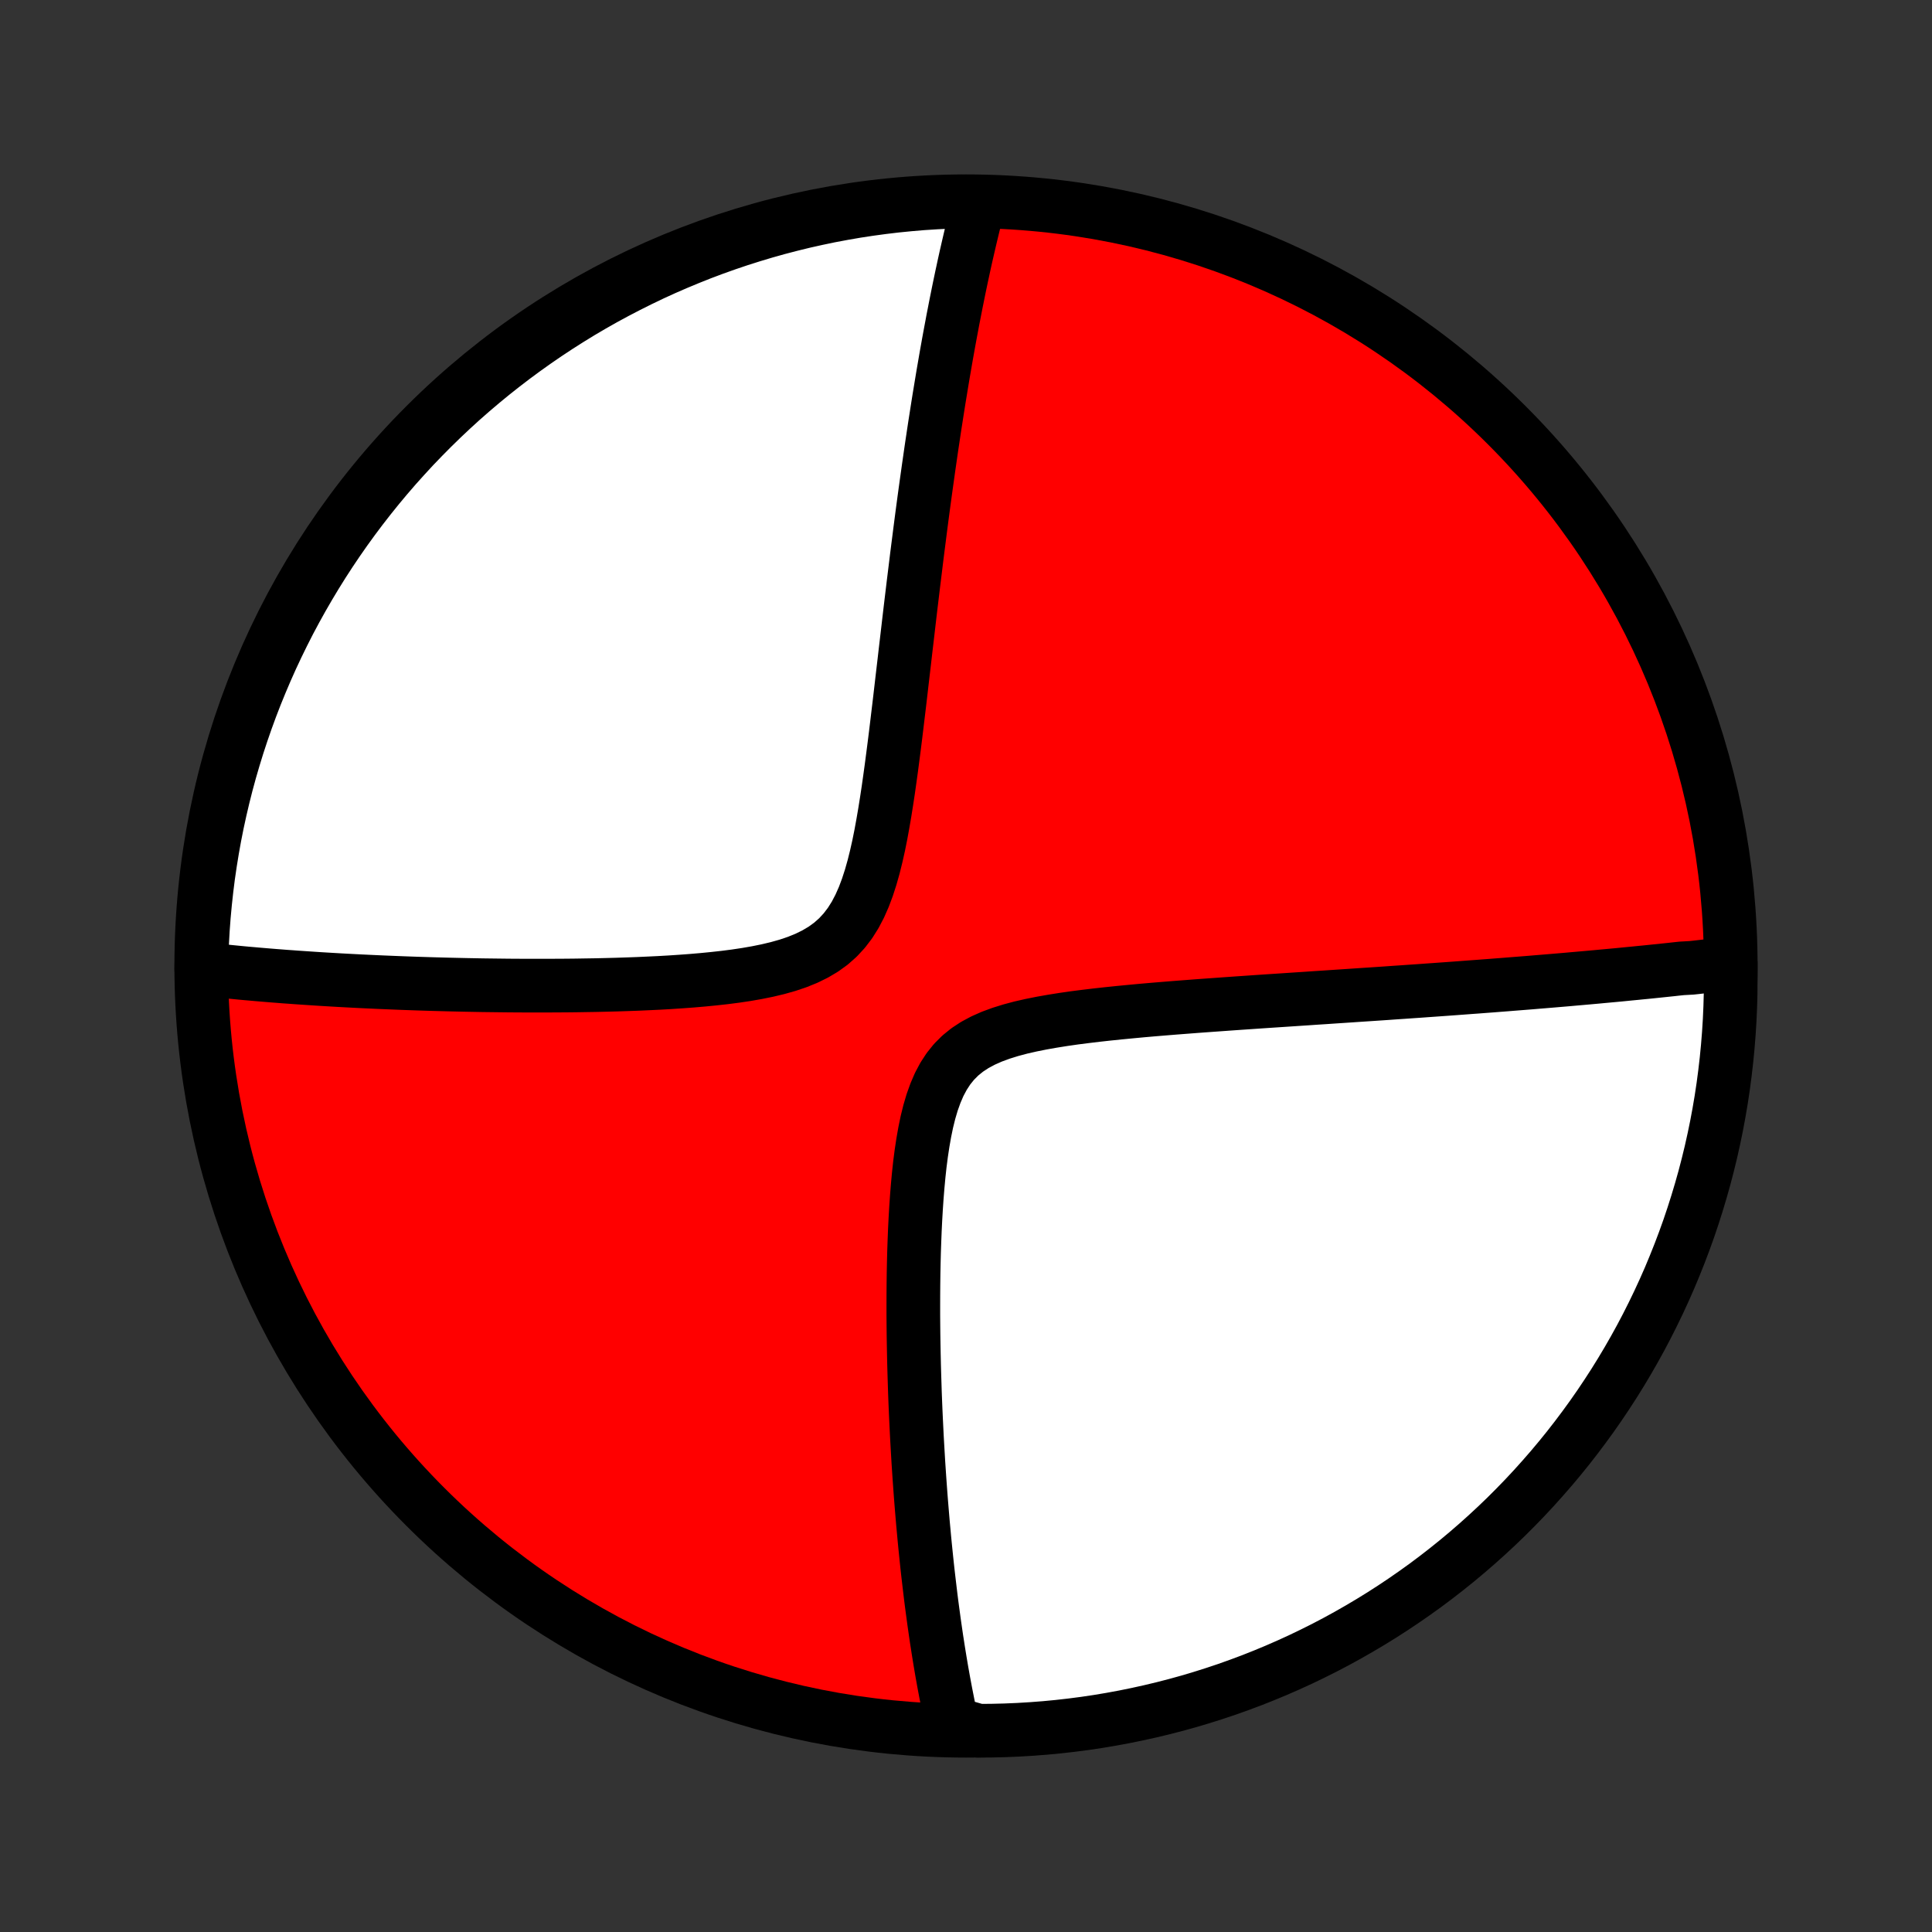 <?xml version="1.0" encoding="utf-8" standalone="no"?>
<!DOCTYPE svg PUBLIC "-//W3C//DTD SVG 1.1//EN"
  "http://www.w3.org/Graphics/SVG/1.1/DTD/svg11.dtd">
<!-- Created with matplotlib (http://matplotlib.org/) -->
<svg height="72pt" version="1.1" viewBox="0 0 72 72" width="72pt" xmlns="http://www.w3.org/2000/svg" xmlns:xlink="http://www.w3.org/1999/xlink">
 <rect x="0" y="0" width="72" height="72" fill="#333333" stroke="none"/>
 <defs>
  <style type="text/css">
*{stroke-linecap:butt;stroke-linejoin:round;}
  </style>
 </defs>
 <g id="figure_1">
  <g id="patch_1">
   <path d="
M0 72
L72 72
L72 0
L0 0
z
" style="fill:none;"/>
  </g>
  <g id="axes_1">
   <g id="PatchCollection_1">
    <defs>
     <path d="
M36 -7.5
C43.558 -7.5 50.808 -10.503 56.153 -15.848
C61.497 -21.192 64.5 -28.442 64.5 -36
C64.5 -43.558 61.497 -50.808 56.153 -56.153
C50.808 -61.497 43.558 -64.5 36 -64.5
C28.442 -64.5 21.192 -61.497 15.848 -56.153
C10.503 -50.808 7.5 -43.558 7.5 -36
C7.5 -28.442 10.503 -21.192 15.848 -15.848
C21.192 -10.503 28.442 -7.5 36 -7.5
z
" id="C0_0_a811fe30f3"/>
     <path d="
M64.499 -36.102
L64.319 -36.08
L64.139 -36.058
L63.958 -36.037
L63.776 -36.015
L63.594 -35.994
L63.411 -35.973
L63.227 -35.952
L63.042 -35.932
L62.669 -35.911
L62.481 -35.891
L62.292 -35.87
L62.102 -35.85
L61.91 -35.83
L61.718 -35.81
L61.524 -35.79
L61.329 -35.77
L61.132 -35.751
L60.934 -35.731
L60.734 -35.712
L60.533 -35.692
L60.331 -35.672
L60.126 -35.653
L59.92 -35.634
L59.712 -35.615
L59.502 -35.595
L59.29 -35.576
L59.077 -35.557
L58.861 -35.538
L58.643 -35.519
L58.423 -35.499
L58.2 -35.48
L57.975 -35.461
L57.748 -35.442
L57.518 -35.423
L57.286 -35.404
L57.051 -35.384
L56.813 -35.365
L56.572 -35.346
L56.329 -35.327
L56.082 -35.307
L55.833 -35.288
L55.58 -35.268
L55.324 -35.249
L55.065 -35.229
L54.802 -35.21
L54.535 -35.19
L54.266 -35.17
L53.992 -35.15
L53.715 -35.13
L53.434 -35.11
L53.149 -35.09
L52.86 -35.069
L52.567 -35.049
L52.269 -35.028
L51.968 -35.008
L51.662 -34.986
L51.352 -34.965
L51.037 -34.944
L50.718 -34.923
L50.394 -34.901
L50.066 -34.879
L49.733 -34.857
L49.395 -34.834
L49.052 -34.812
L48.705 -34.788
L48.353 -34.765
L47.996 -34.741
L47.635 -34.717
L47.268 -34.693
L46.898 -34.668
L46.522 -34.642
L46.142 -34.616
L45.758 -34.589
L45.369 -34.561
L44.976 -34.533
L44.579 -34.504
L44.178 -34.473
L43.774 -34.442
L43.367 -34.409
L42.957 -34.375
L42.544 -34.339
L42.13 -34.3
L41.714 -34.26
L41.297 -34.217
L40.88 -34.171
L40.463 -34.121
L40.048 -34.068
L39.636 -34.009
L39.228 -33.944
L38.825 -33.873
L38.43 -33.794
L38.043 -33.706
L37.668 -33.606
L37.306 -33.493
L36.961 -33.366
L36.634 -33.221
L36.328 -33.057
L36.046 -32.872
L35.788 -32.663
L35.555 -32.43
L35.347 -32.172
L35.164 -31.891
L35.002 -31.587
L34.862 -31.262
L34.739 -30.919
L34.633 -30.56
L34.541 -30.188
L34.462 -29.805
L34.393 -29.413
L34.333 -29.015
L34.281 -28.612
L34.237 -28.205
L34.199 -27.796
L34.166 -27.385
L34.138 -26.975
L34.114 -26.564
L34.094 -26.156
L34.078 -25.749
L34.064 -25.344
L34.054 -24.942
L34.046 -24.543
L34.041 -24.148
L34.038 -23.757
L34.037 -23.369
L34.037 -22.986
L34.04 -22.608
L34.044 -22.233
L34.05 -21.864
L34.057 -21.499
L34.065 -21.139
L34.075 -20.784
L34.086 -20.434
L34.097 -20.089
L34.11 -19.749
L34.124 -19.413
L34.139 -19.083
L34.155 -18.758
L34.171 -18.437
L34.189 -18.121
L34.207 -17.81
L34.225 -17.504
L34.245 -17.202
L34.265 -16.905
L34.286 -16.612
L34.307 -16.324
L34.329 -16.04
L34.352 -15.76
L34.375 -15.485
L34.398 -15.213
L34.423 -14.946
L34.447 -14.682
L34.472 -14.423
L34.498 -14.167
L34.524 -13.914
L34.55 -13.666
L34.577 -13.42
L34.605 -13.178
L34.633 -12.94
L34.661 -12.705
L34.689 -12.472
L34.718 -12.243
L34.748 -12.017
L34.778 -11.794
L34.808 -11.573
L34.839 -11.355
L34.87 -11.14
L34.901 -10.928
L34.934 -10.718
L34.966 -10.51
L34.999 -10.305
L35.032 -10.102
L35.066 -9.901
L35.1 -9.702
L35.135 -9.506
L35.17 -9.311
L35.206 -9.119
L35.242 -8.928
L35.279 -8.739
L35.316 -8.552
L35.353 -8.367
L35.392 -8.183
L35.431 -8.001
L35.47 -7.821
L35.965 -7.642
L36.462 -7.5
L36.959 -7.504
L37.456 -7.516
L37.953 -7.537
L38.449 -7.567
L38.944 -7.605
L39.438 -7.652
L39.932 -7.708
L40.424 -7.772
L40.914 -7.845
L41.404 -7.927
L41.891 -8.017
L42.377 -8.116
L42.861 -8.223
L43.342 -8.338
L43.822 -8.462
L44.299 -8.594
L44.773 -8.735
L45.245 -8.884
L45.715 -9.041
L46.181 -9.207
L46.644 -9.38
L47.103 -9.562
L47.56 -9.752
L48.013 -9.95
L48.462 -10.155
L48.907 -10.369
L49.349 -10.59
L49.786 -10.819
L50.219 -11.056
L50.648 -11.301
L51.073 -11.553
L51.493 -11.812
L51.908 -12.079
L52.318 -12.353
L52.723 -12.634
L53.124 -12.922
L53.519 -13.218
L53.908 -13.52
L54.292 -13.829
L54.671 -14.145
L55.044 -14.468
L55.411 -14.797
L55.773 -15.133
L56.128 -15.474
L56.477 -15.823
L56.82 -16.177
L57.156 -16.537
L57.486 -16.904
L57.81 -17.276
L58.127 -17.654
L58.437 -18.037
L58.74 -18.426
L59.036 -18.82
L59.326 -19.22
L59.608 -19.624
L59.883 -20.034
L60.151 -20.448
L60.411 -20.867
L60.664 -21.291
L60.91 -21.72
L61.148 -22.152
L61.378 -22.589
L61.6 -23.03
L61.815 -23.475
L62.022 -23.924
L62.221 -24.376
L62.411 -24.832
L62.594 -25.291
L62.769 -25.754
L62.936 -26.219
L63.094 -26.688
L63.244 -27.16
L63.386 -27.634
L63.52 -28.11
L63.645 -28.59
L63.762 -29.071
L63.87 -29.555
L63.97 -30.04
L64.061 -30.527
L64.144 -31.016
L64.218 -31.507
L64.283 -31.999
L64.34 -32.492
L64.388 -32.986
L64.428 -33.481
L64.459 -33.977
L64.481 -34.473
L64.495 -34.97
z
" id="C0_1_166bfe740e"/>
     <path d="
M36.489 -64.456
L36.443 -64.279
L36.397 -64.102
L36.352 -63.924
L36.307 -63.745
L36.263 -63.565
L36.219 -63.383
L36.175 -63.2
L36.132 -63.017
L36.089 -62.832
L36.046 -62.645
L36.003 -62.458
L35.961 -62.269
L35.919 -62.078
L35.878 -61.886
L35.836 -61.693
L35.795 -61.498
L35.754 -61.301
L35.713 -61.102
L35.673 -60.902
L35.632 -60.7
L35.592 -60.496
L35.552 -60.29
L35.511 -60.082
L35.472 -59.871
L35.432 -59.659
L35.392 -59.444
L35.352 -59.227
L35.313 -59.008
L35.273 -58.786
L35.234 -58.562
L35.195 -58.335
L35.155 -58.105
L35.116 -57.872
L35.077 -57.637
L35.038 -57.399
L34.998 -57.157
L34.959 -56.913
L34.92 -56.665
L34.881 -56.414
L34.841 -56.16
L34.802 -55.903
L34.763 -55.641
L34.723 -55.376
L34.684 -55.108
L34.645 -54.836
L34.605 -54.559
L34.566 -54.279
L34.526 -53.995
L34.486 -53.706
L34.446 -53.414
L34.406 -53.117
L34.366 -52.816
L34.326 -52.51
L34.286 -52.2
L34.246 -51.885
L34.205 -51.566
L34.164 -51.241
L34.124 -50.913
L34.083 -50.579
L34.041 -50.241
L34 -49.897
L33.958 -49.549
L33.916 -49.197
L33.874 -48.839
L33.832 -48.476
L33.789 -48.109
L33.745 -47.737
L33.702 -47.361
L33.657 -46.979
L33.612 -46.594
L33.567 -46.204
L33.521 -45.81
L33.473 -45.413
L33.425 -45.011
L33.376 -44.607
L33.325 -44.199
L33.272 -43.789
L33.218 -43.377
L33.161 -42.963
L33.102 -42.548
L33.039 -42.133
L32.973 -41.719
L32.902 -41.306
L32.827 -40.896
L32.745 -40.489
L32.655 -40.088
L32.557 -39.694
L32.448 -39.309
L32.327 -38.935
L32.192 -38.575
L32.04 -38.231
L31.87 -37.906
L31.679 -37.602
L31.465 -37.321
L31.229 -37.065
L30.968 -36.834
L30.684 -36.628
L30.378 -36.447
L30.052 -36.287
L29.709 -36.148
L29.35 -36.027
L28.978 -35.922
L28.596 -35.831
L28.206 -35.752
L27.81 -35.683
L27.408 -35.623
L27.004 -35.571
L26.597 -35.526
L26.19 -35.486
L25.782 -35.451
L25.375 -35.421
L24.97 -35.394
L24.566 -35.371
L24.165 -35.352
L23.767 -35.334
L23.373 -35.32
L22.982 -35.307
L22.595 -35.297
L22.212 -35.288
L21.833 -35.282
L21.459 -35.276
L21.089 -35.272
L20.725 -35.27
L20.365 -35.268
L20.01 -35.268
L19.66 -35.268
L19.315 -35.27
L18.974 -35.272
L18.639 -35.276
L18.309 -35.28
L17.984 -35.284
L17.664 -35.29
L17.348 -35.296
L17.038 -35.303
L16.732 -35.31
L16.431 -35.318
L16.134 -35.326
L15.842 -35.335
L15.555 -35.344
L15.272 -35.354
L14.993 -35.364
L14.719 -35.375
L14.449 -35.386
L14.183 -35.397
L13.921 -35.409
L13.662 -35.421
L13.408 -35.433
L13.158 -35.446
L12.911 -35.459
L12.667 -35.472
L12.427 -35.486
L12.191 -35.5
L11.957 -35.514
L11.727 -35.529
L11.5 -35.544
L11.277 -35.559
L11.056 -35.574
L10.838 -35.59
L10.622 -35.605
L10.41 -35.622
L10.2 -35.638
L9.992 -35.655
L9.788 -35.672
L9.585 -35.689
L9.385 -35.707
L9.187 -35.724
L8.992 -35.742
L8.798 -35.761
L8.607 -35.78
L8.418 -35.799
L8.23 -35.818
L8.045 -35.837
L7.861 -35.857
L7.502 -35.878
L7.513 -36.374
L7.533 -36.871
L7.561 -37.369
L7.598 -37.865
L7.644 -38.361
L7.698 -38.856
L7.76 -39.351
L7.832 -39.844
L7.912 -40.337
L8 -40.828
L8.097 -41.317
L8.203 -41.805
L8.317 -42.291
L8.439 -42.775
L8.57 -43.257
L8.71 -43.737
L8.857 -44.215
L9.013 -44.69
L9.177 -45.162
L9.349 -45.632
L9.529 -46.098
L9.718 -46.562
L9.914 -47.022
L10.118 -47.479
L10.331 -47.933
L10.551 -48.383
L10.778 -48.829
L11.014 -49.271
L11.257 -49.709
L11.508 -50.143
L11.766 -50.573
L12.031 -50.998
L12.304 -51.419
L12.584 -51.835
L12.871 -52.246
L13.165 -52.652
L13.466 -53.053
L13.774 -53.449
L14.089 -53.84
L14.41 -54.225
L14.738 -54.605
L15.073 -54.978
L15.413 -55.347
L15.761 -55.709
L16.114 -56.065
L16.473 -56.415
L16.838 -56.759
L17.209 -57.097
L17.586 -57.428
L17.969 -57.753
L18.357 -58.071
L18.75 -58.382
L19.149 -58.687
L19.552 -58.984
L19.961 -59.275
L20.375 -59.559
L20.793 -59.835
L21.216 -60.104
L21.643 -60.366
L22.075 -60.62
L22.511 -60.867
L22.952 -61.106
L23.396 -61.337
L23.844 -61.561
L24.296 -61.778
L24.751 -61.986
L25.21 -62.186
L25.672 -62.378
L26.137 -62.563
L26.605 -62.739
L27.076 -62.907
L27.55 -63.067
L28.026 -63.218
L28.505 -63.362
L28.986 -63.497
L29.469 -63.623
L29.954 -63.742
L30.441 -63.851
L30.93 -63.953
L31.42 -64.045
L31.912 -64.13
L32.404 -64.205
L32.898 -64.272
L33.393 -64.331
L33.889 -64.38
L34.385 -64.422
L34.882 -64.454
L35.38 -64.478
L35.877 -64.493
z
" id="C0_2_d8b0a4f40a"/>
    </defs>
    <g clip-path="url(#p1bffca34e9)">
     <use style="fill:#ff0000;stroke:#000000;stroke-width:2.0;" x="0.0" xlink:href="#C0_0_a811fe30f3" y="72.0"/>
    </g>
    <g clip-path="url(#p1bffca34e9)">
     <use style="fill:#ffffff;stroke:#000000;stroke-width:2.0;" x="0.0" xlink:href="#C0_1_166bfe740e" y="72.0"/>
    </g>
    <g clip-path="url(#p1bffca34e9)">
     <use style="fill:#ffffff;stroke:#000000;stroke-width:2.0;" x="0.0" xlink:href="#C0_2_d8b0a4f40a" y="72.0"/>
    </g>
   </g>
  </g>
 </g>
 <defs>
  <clipPath id="p1bffca34e9">
   <rect height="72.0" width="72.0" x="0.0" y="0.0"/>
  </clipPath>
 </defs>
</svg>
